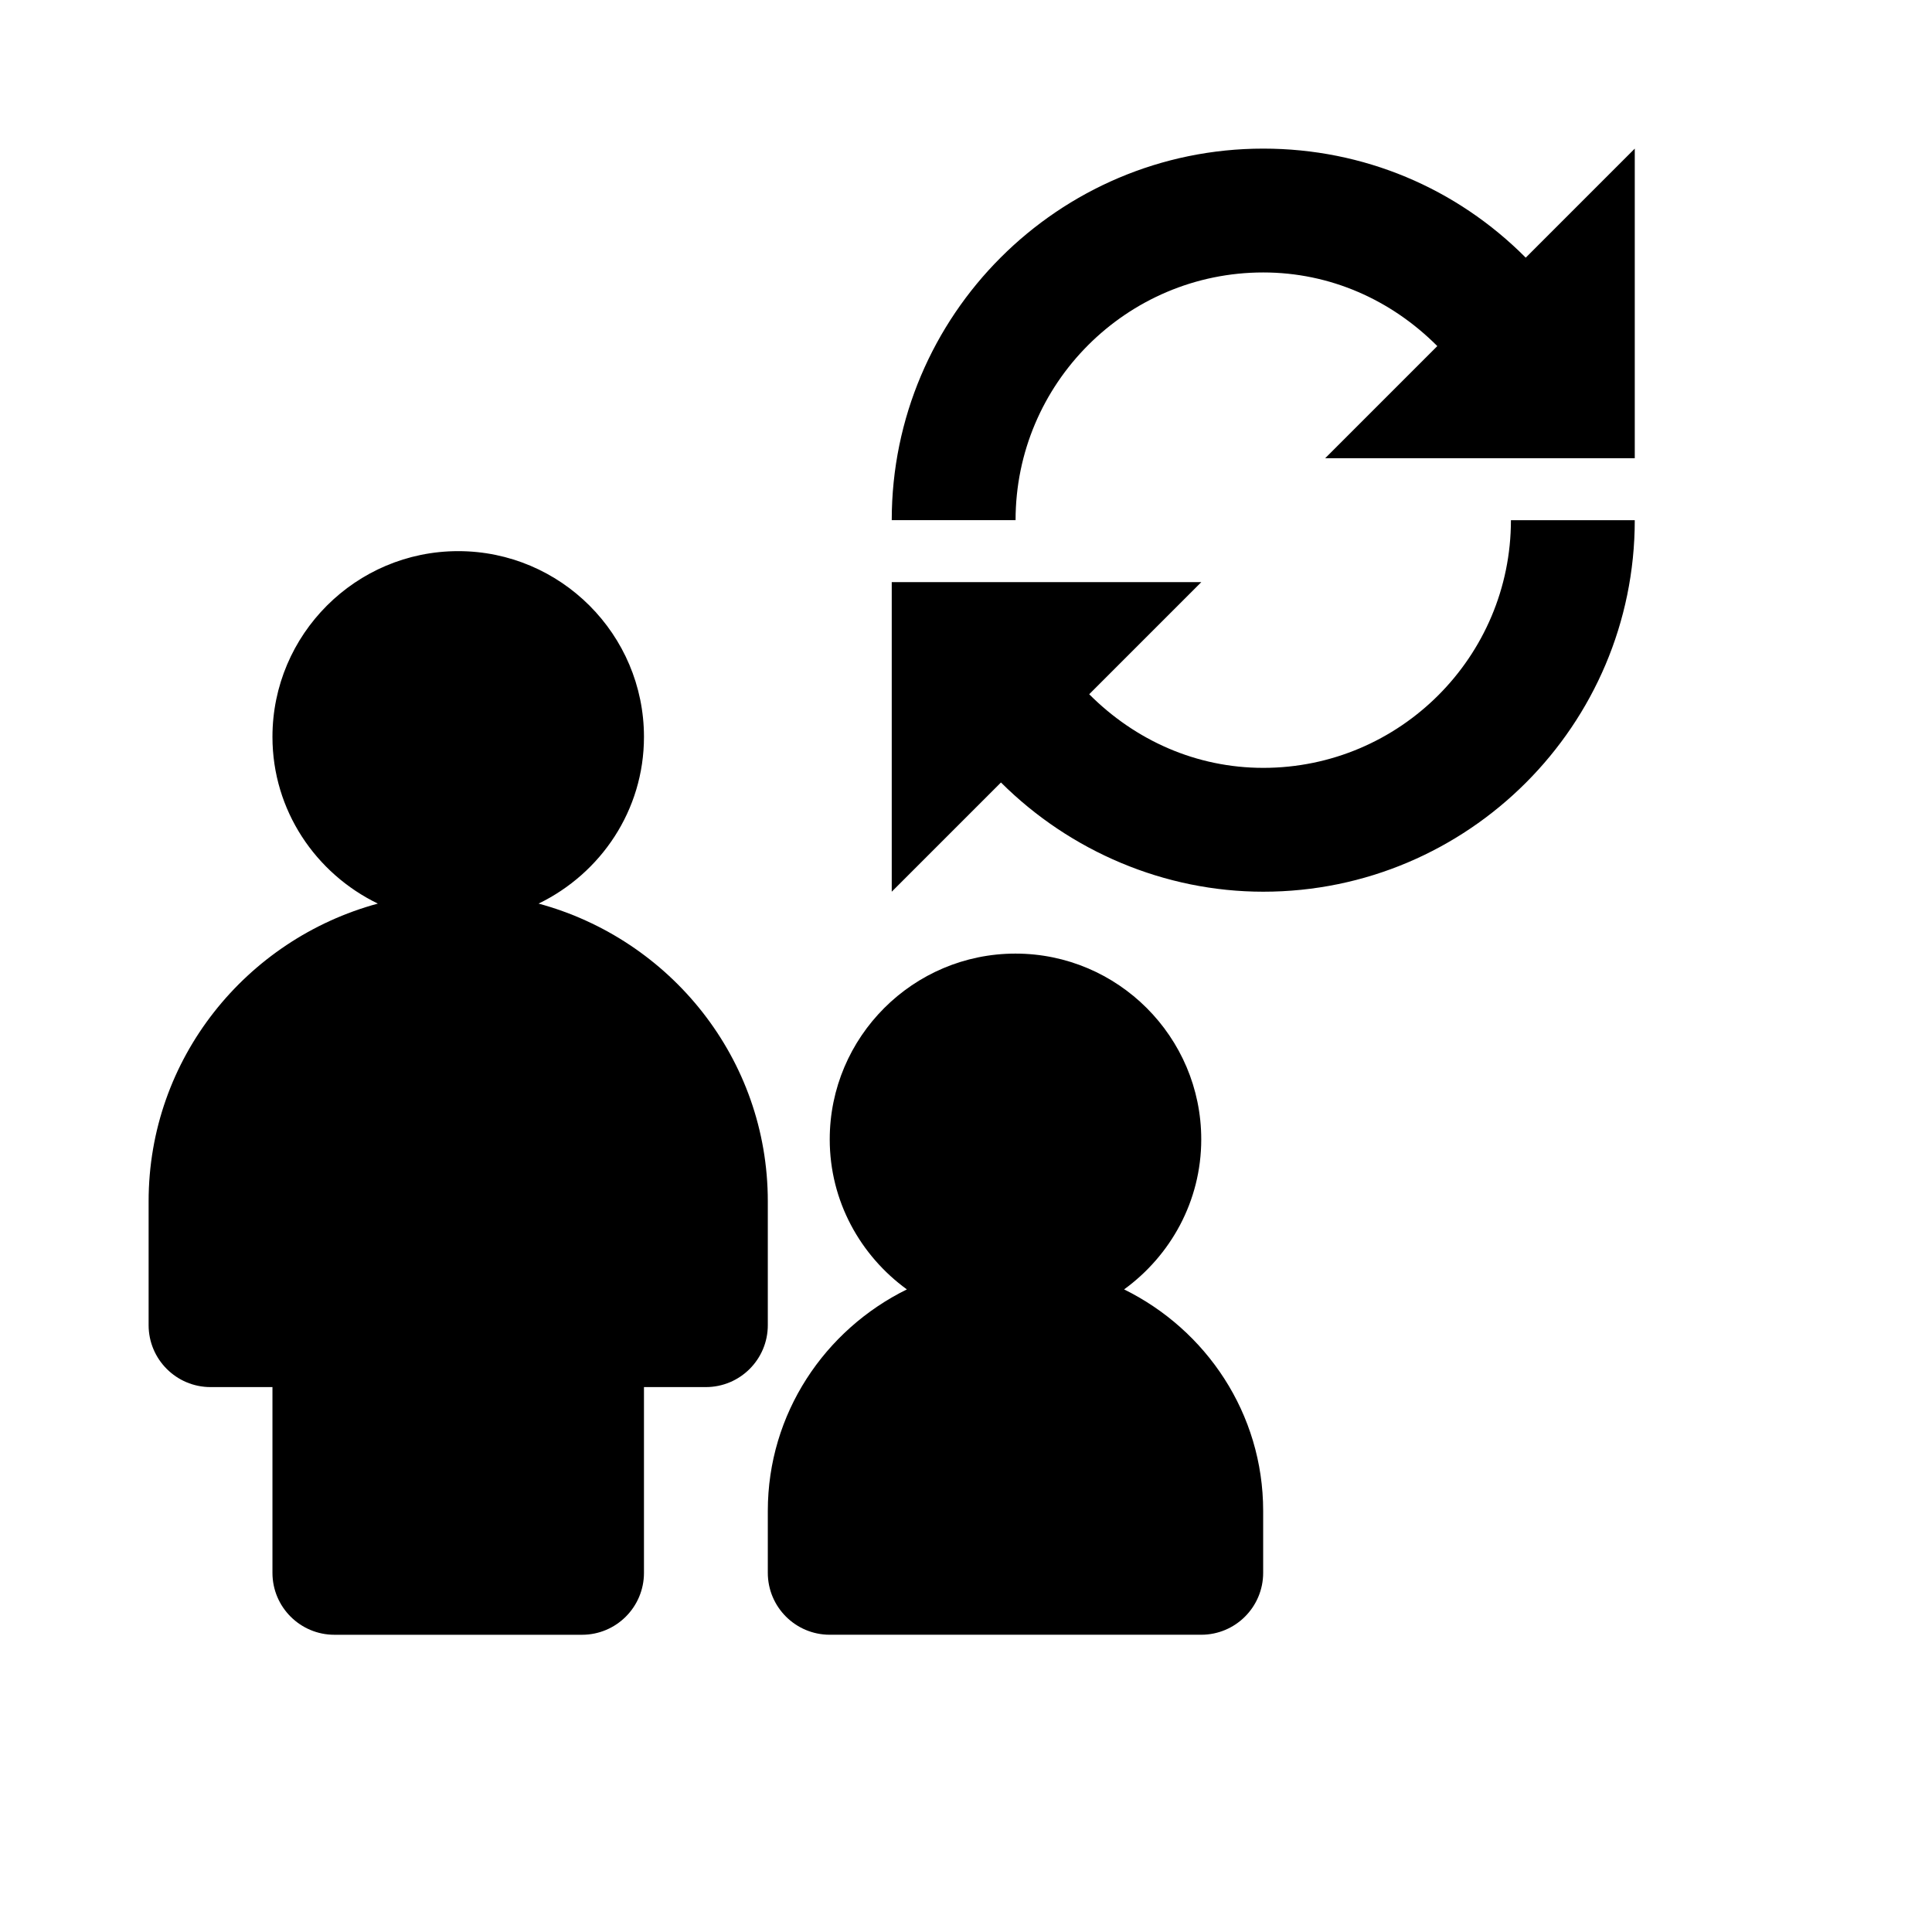 <svg viewBox="0 0 2080 2080" version="1.1" xmlns="http://www.w3.org/2000/svg" height="26pt" width="26pt">
    <path d="M1642.607 277.398C1568.012 202.399 1467.952 160 1360.025 160c-220.586 0-399.975 179.463-399.975 399.992h133.325c0-147.064 119.593-266.661 266.65-266.661 71.862 0 137.658 29.399 187.388 79.265l-120.726 120.73H1760V160l-117.393 117.398zm-282.582 549.288c-71.796 0-137.591-29.333-187.388-79.265l120.726-120.73H960.05v333.326l117.593-117.598c74.528 74.265 176.322 117.598 282.382 117.598 220.586 0 399.975-179.397 399.975-399.992h-133.325c0 147.064-119.593 266.661-266.65 266.661zm-149.824 561.488c50.064-36.399 83.062-94.998 83.062-161.53 0-110.264-89.728-199.995-199.988-199.995s-199.987 89.731-199.987 199.995c0 66.532 32.997 125.131 83.061 161.53-88.328 43.466-149.724 133.598-149.724 238.462v66.665c0 36.8 29.865 66.666 66.663 66.666h399.975c36.797 0 66.662-29.866 66.662-66.666v-66.665c0-104.864-61.396-194.996-149.724-238.462zm-383.576 38.5c0 36.799-29.865 66.665-66.662 66.665H693.3v199.996c0 36.799-29.865 66.665-66.662 66.665h-266.65c-36.798 0-66.663-29.866-66.663-66.665v-199.996h-66.662c-36.798 0-66.663-29.866-66.663-66.665v-133.33c0-153.731 105.127-282.128 246.785-320.528-66.863-32.399-113.46-100.33-113.46-179.463 0-110.33 89.728-199.995 199.988-199.995S693.3 683.022 693.3 793.353c0 79.132-46.597 147.064-113.46 179.463 141.725 38.4 246.785 166.797 246.785 320.527v133.33z" stroke="none" stroke-width="1" fill-rule="evenodd"/>
</svg>
